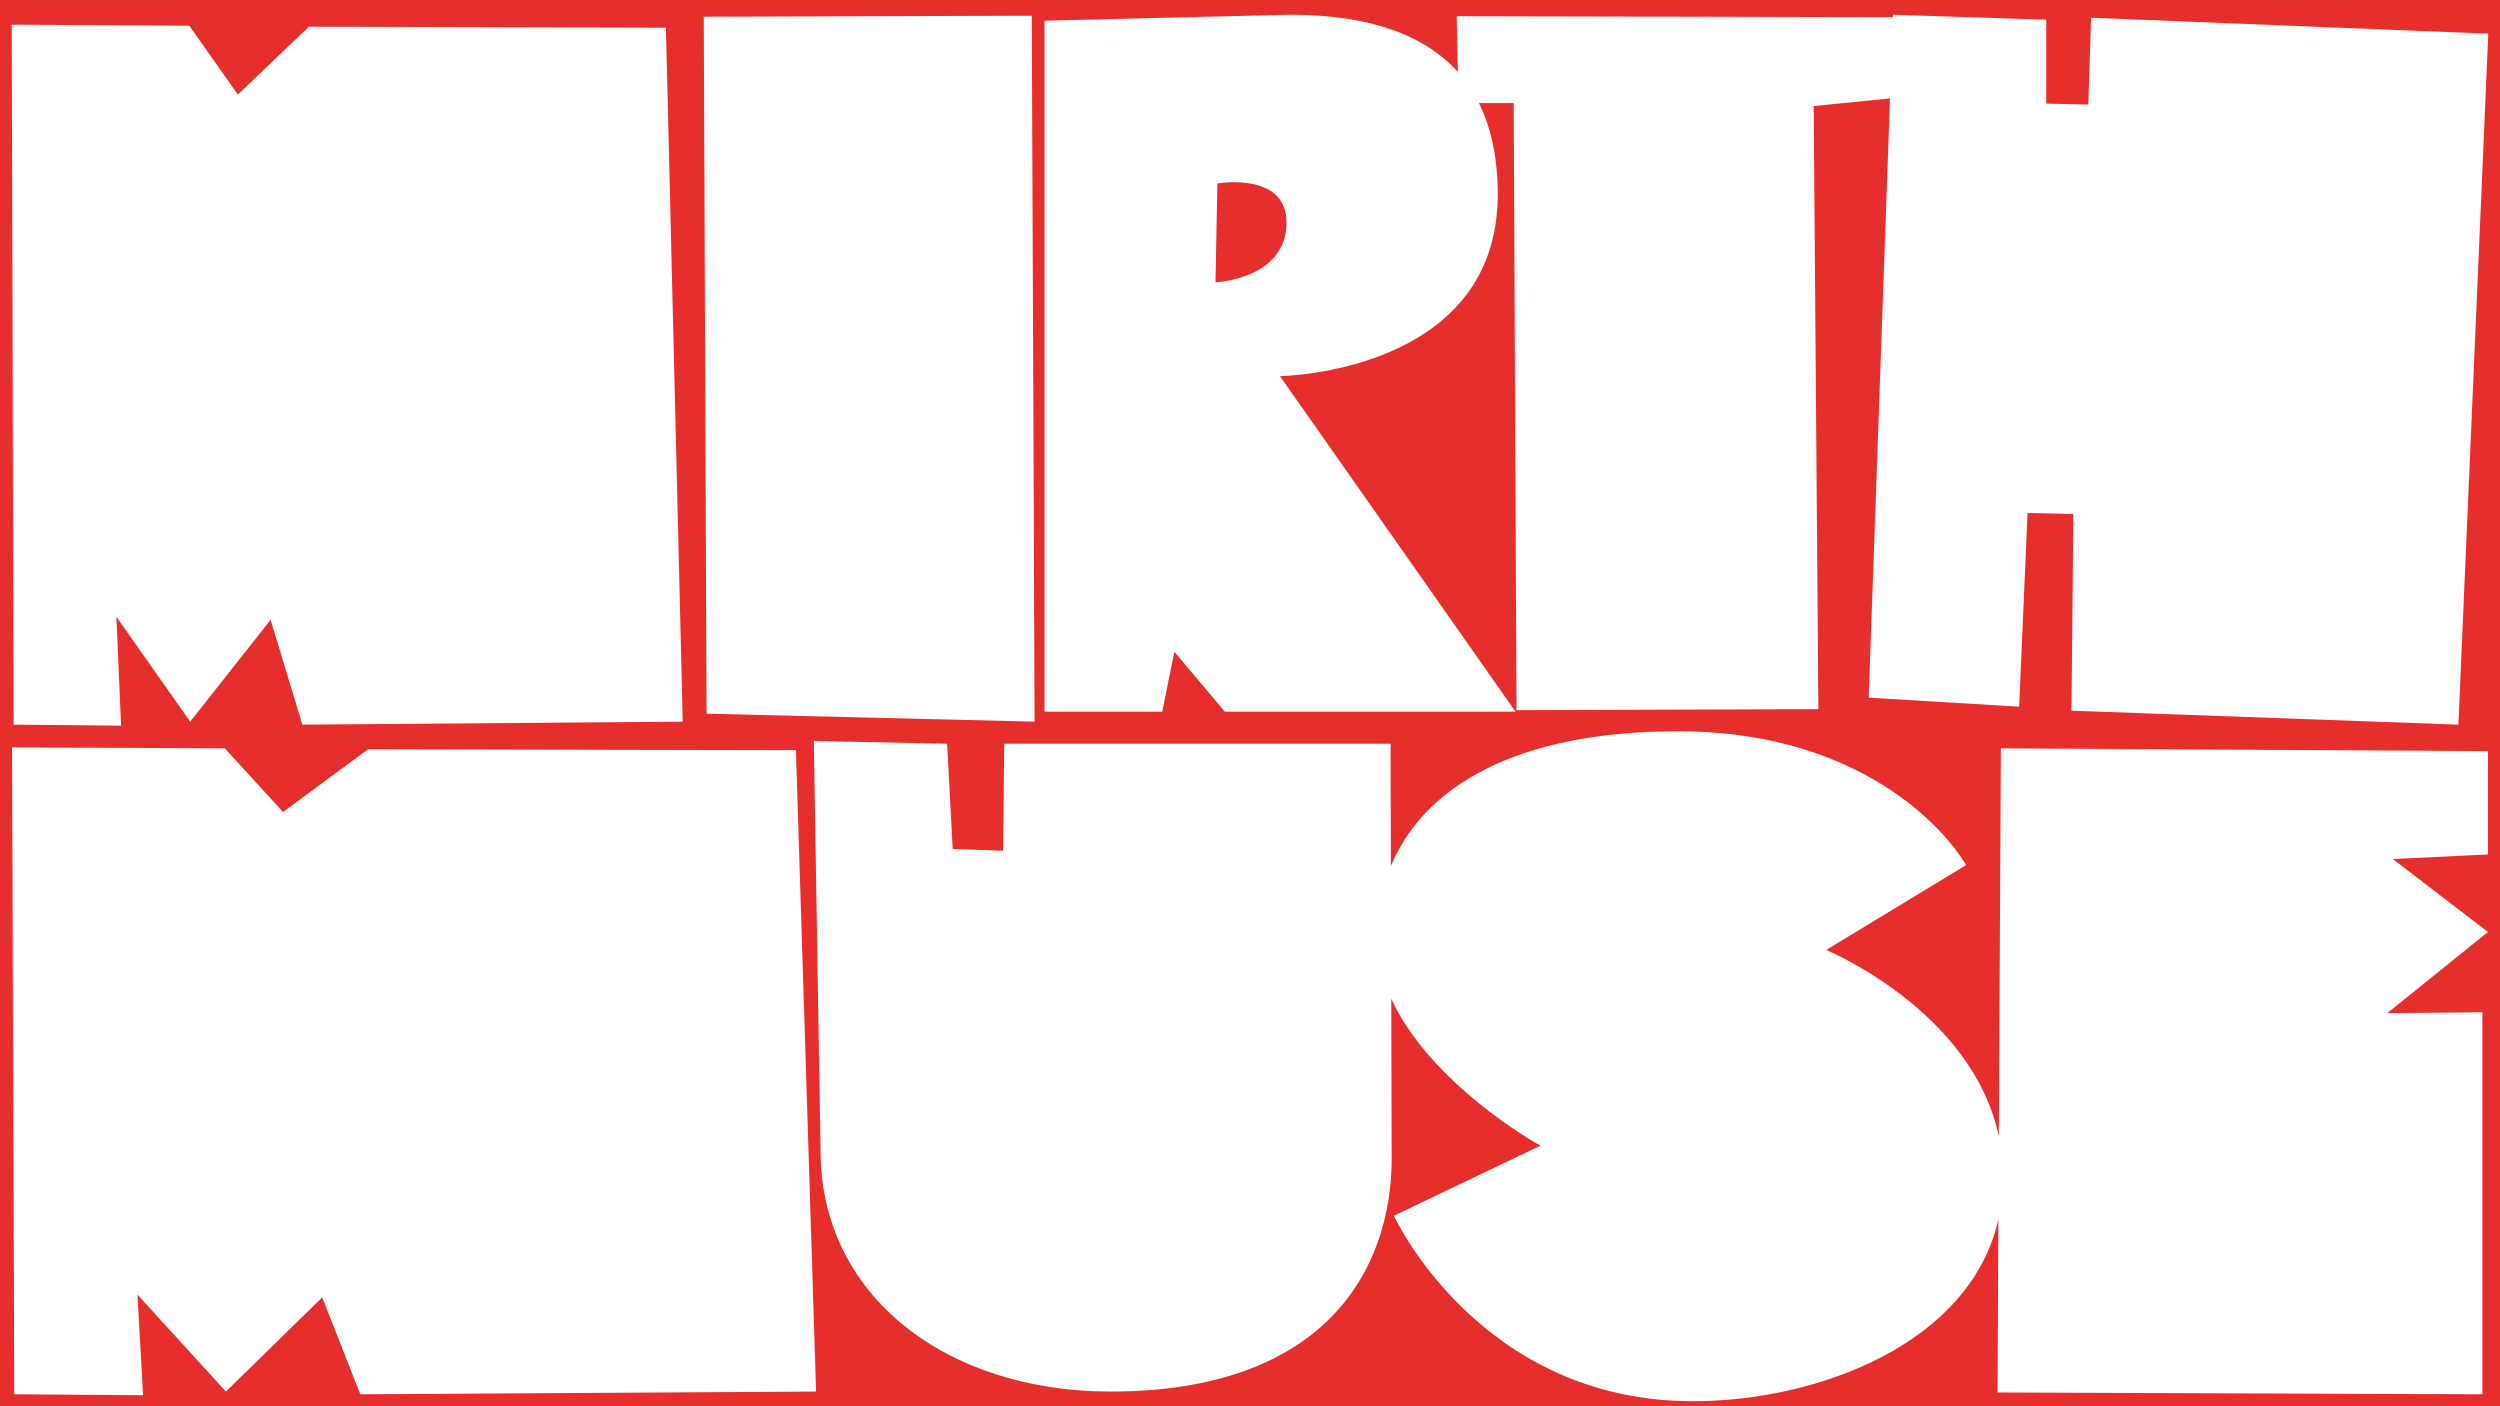 <?xml version="1.0" encoding="utf-8"?>
<!-- Generator: Adobe Adobe Illustrator 29.2.0, SVG Export Plug-In . SVG Version: 6.00 Build 0)  -->
<svg version="1.1" id="Layer_1" xmlns="http://www.w3.org/2000/svg" xmlns:xlink="http://www.w3.org/1999/xlink" x="0px" y="0px"
	 width="1920px" height="1080px" viewBox="0 0 1920 1080" style="enable-background:new 0 0 1920 1080;" xml:space="preserve">
<style type="text/css">
	.st0{fill:#E62E2D;}
</style>
<g>
	<g>
		<g>
			<path class="st0" d="M934.94,140.89l-1.44,75.92c0,0,54.55-2.3,54.55-46.01C988.05,131.69,934.94,140.89,934.94,140.89z"/>
			<path class="st0" d="M0,0v1080h1920V0H0z M792.41,12.06l2.15,542.17l-251.93-6.13l-2.15-535.26L792.41,12.06z M145.37,19.73
				l37.32,52.91l54.55-52.15l274.18,0.77l12.92,532.96l-292.12,2.3l-24.4-80.52l-61.73,78.22l-56.7-80.52l3.59,83.59l-82.54-0.77
				L9,18.96L145.37,19.73z M276.71,1070.82l-29.24-74.42l-73.96,72.29l-67.94-74.42l4.3,77.25l-98.91-0.71L9.23,574l163.41,0.71
				l44.72,48.9l65.36-48.19l328.54,0.71l15.48,492.58L276.71,1070.82z M1910.77,656.21l-73.1,3.54l73.1,56l-77.4,62.36l73.1-0.7
				v293.41l-372.4-1.41l0.69-132.77c-21.9,95.61-139.12,139.5-234.61,139.5c-164.27,0-229.63-142.46-229.63-142.46l112.66-53.86
				c-4.9-2.31-85.11-48.34-114.7-112.83l0.33,122.4c0,87.17-52.47,179.31-215.88,179.31c-126.42,0-222.75-73.71-222.75-184.98
				l-5.16-314.68l102.35,2.12l4.3,80.8l38.7,1.42l0.86-82.22h296.72l0.25,93.98c24.94-60.25,95.03-103.55,220.77-103.55
				c129.86,0,198.67,65.92,221.03,102.77l-107.51,65.21c0,0,111.89,46.1,132.61,143.07l1.55-297.93l374.12,2.12V656.21z
				 M1888.04,556.53l-297.15-10.74l1.44-151.07l-35.17-0.77l-6.46,148.77l-115.56-6.9l16.37-460.25l-58.6,5.89l3.59,463.18
				l-231.84,0.77l-2.15-466.25h-26.73c9.11,18.25,14.48,41.26,14.48,70.17c0,137.26-167.23,139.56-167.23,139.56l180.87,257.67
				H940.68l-38.76-46.01l-9.33,46.01h-90.43V15.89l188.05-4.6c43.51,0,96.67,7.5,129.44,44.02l-0.92-42.87l335,0.75l0.07-1.9
				l117.71,3.84v64.41l32.3,0.77l2.15-66.72L1911,25.86L1888.04,556.53z"/>
		</g>
	</g>
</g>
</svg>
